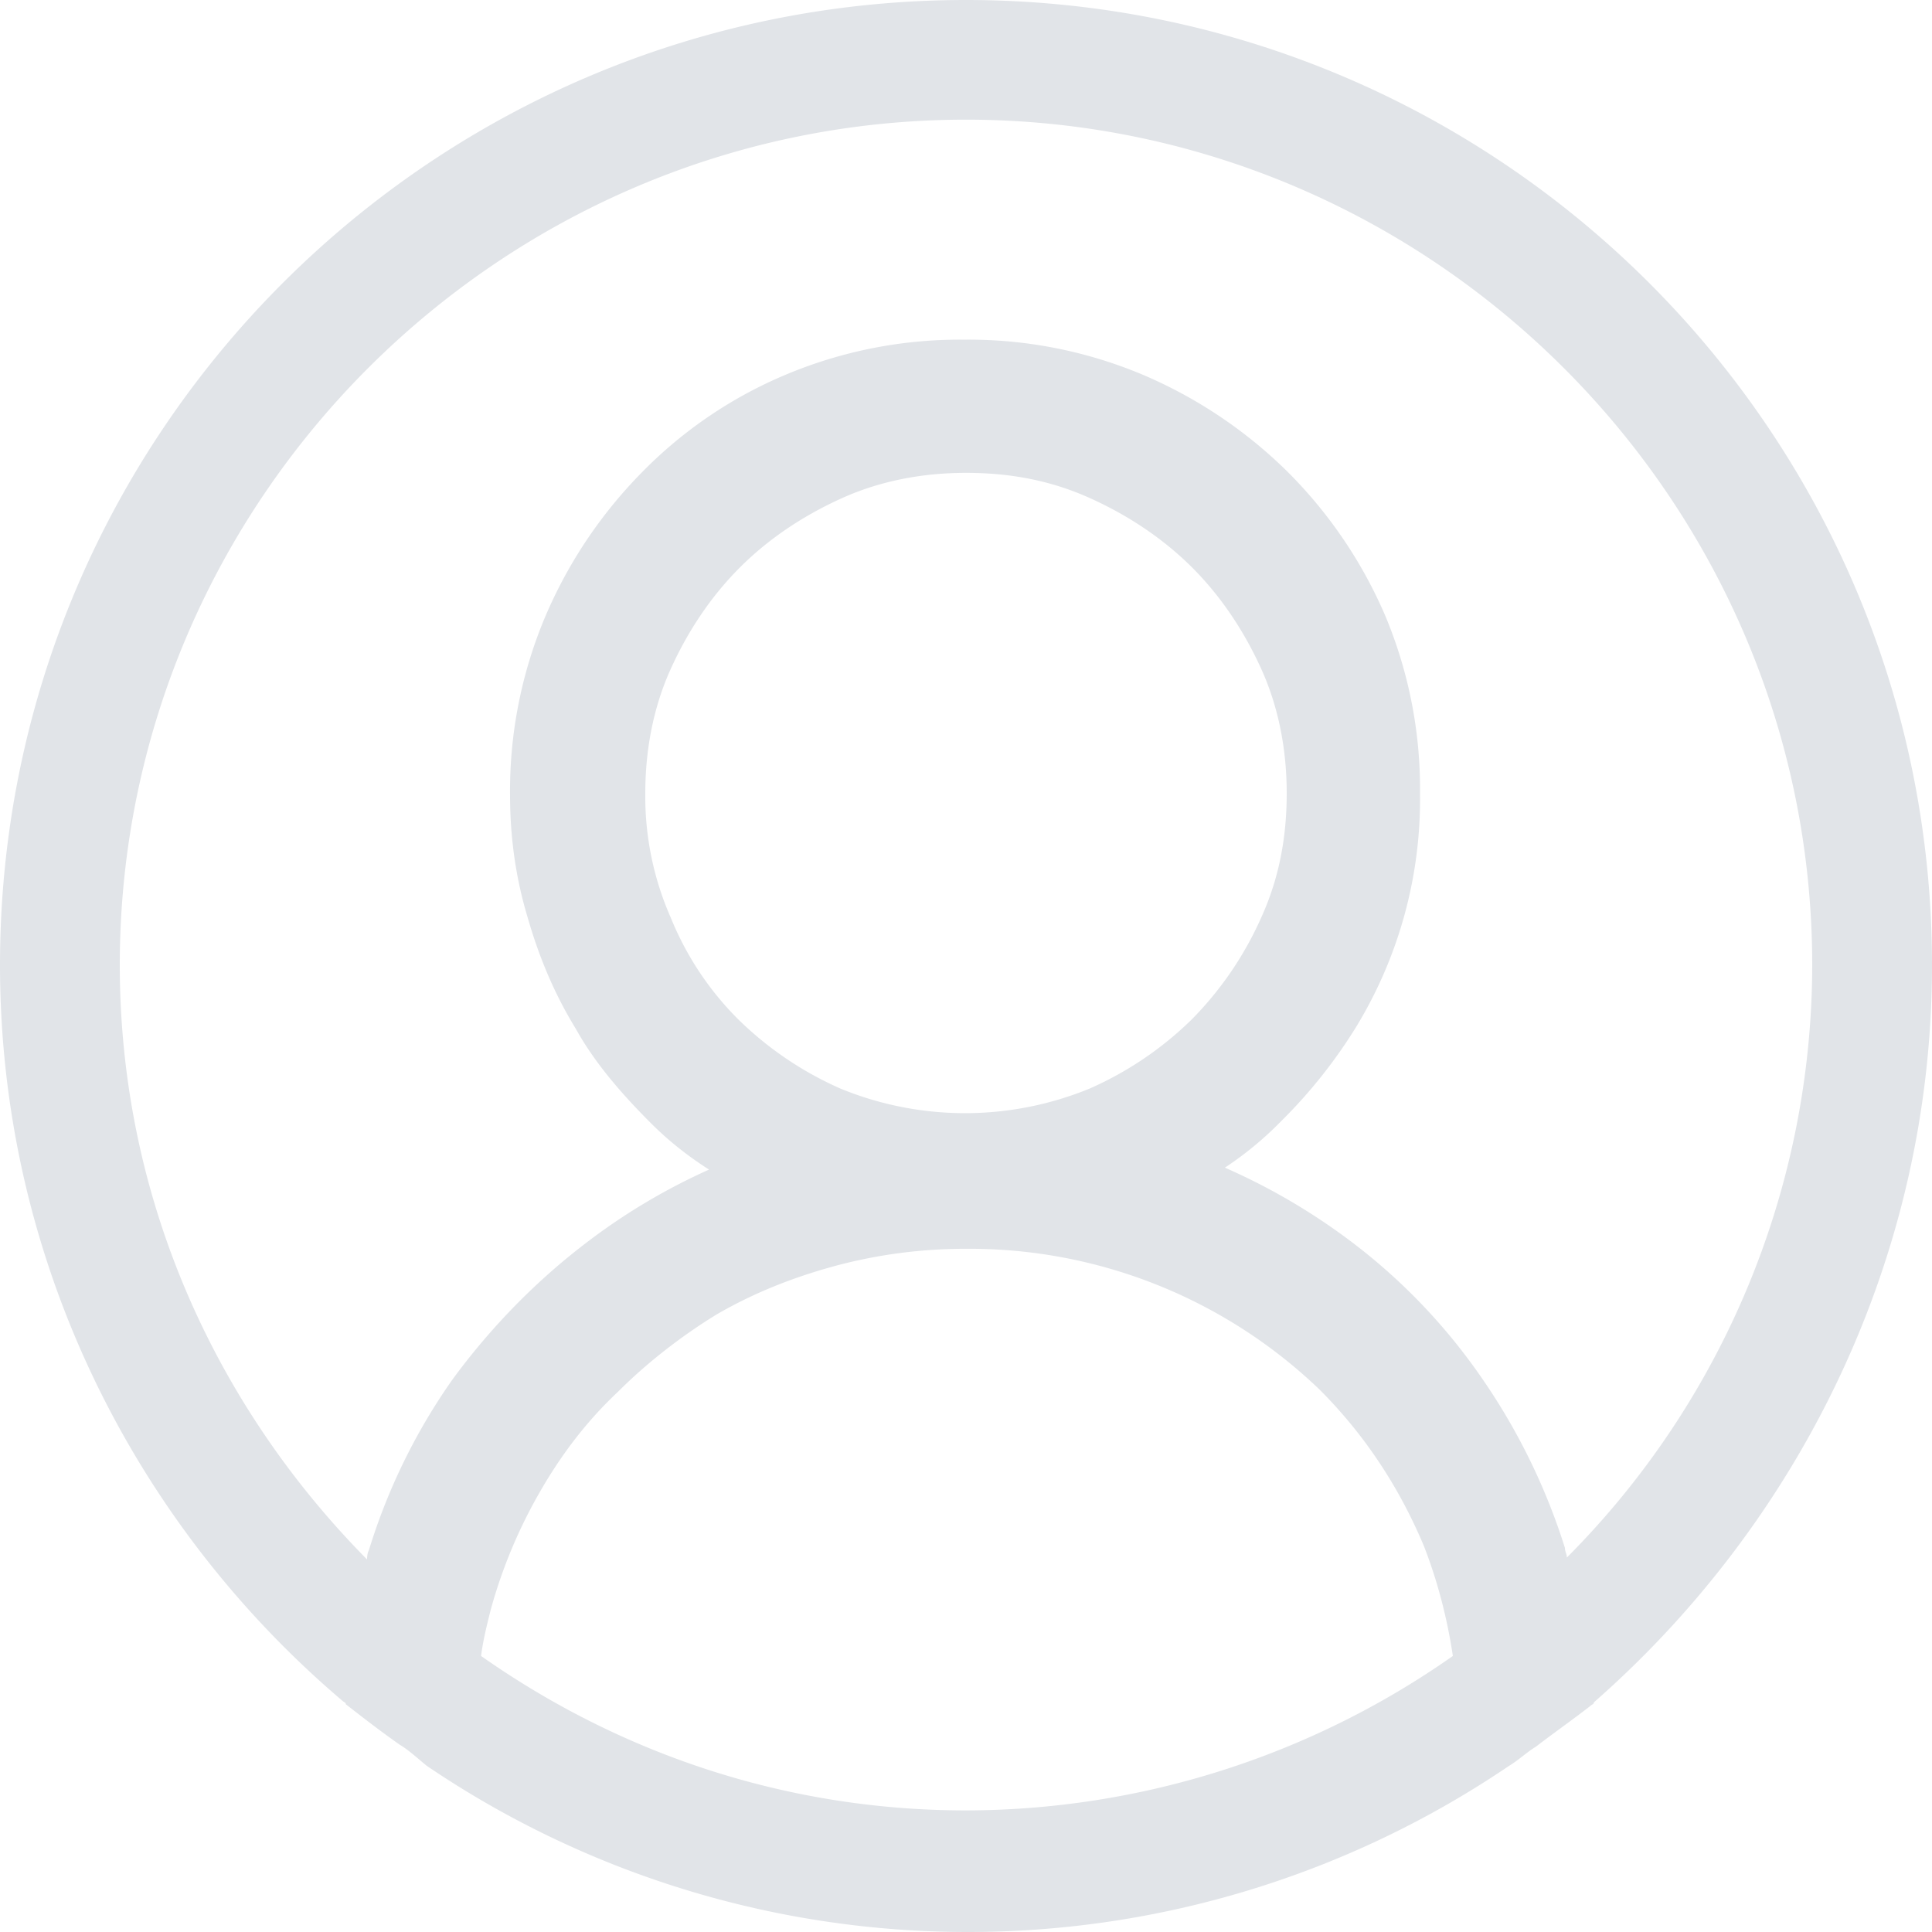 <svg width="16" height="16" viewBox="0 0 16 16" xmlns="http://www.w3.org/2000/svg" fill="rgb(225, 228, 232)" class="Sidebar_icon__czDJe"><path d="M16 7.992C16 3.58 12.416 0 8 0S0 3.58 0 7.992c0 2.43 1.104 4.62 2.832 6.09.016.016.032.016.032.032.144.112.288.224.448.336.08.048.144.111.224.175A7.98 7.98 0 008.016 16a7.98 7.98 0 004.48-1.375c.08-.048.144-.111.224-.16.144-.111.304-.223.448-.335.016-.016.032-.016.032-.032 1.696-1.487 2.8-3.676 2.8-6.106zm-8 7.001c-1.504 0-2.88-.48-4.016-1.279.016-.128.048-.255.08-.383a4.17 4.17 0 01.416-.991c.176-.304.384-.576.64-.816.24-.24.528-.463.816-.639.304-.176.624-.304.976-.4A4.15 4.15 0 018 10.342a4.185 4.185 0 012.928 1.166c.368.368.656.8.864 1.295.112.288.192.592.24.911A7.03 7.03 0 018 14.993zm-2.448-7.4a2.49 2.49 0 01-.208-1.024c0-.351.064-.703.208-1.023.144-.32.336-.607.576-.847.24-.24.528-.431.848-.575.32-.144.672-.208 1.024-.208.368 0 .704.064 1.024.208.32.144.608.336.848.575.24.24.432.528.576.847.144.32.208.672.208 1.023 0 .368-.064.704-.208 1.023a2.84 2.84 0 01-.576.848 2.84 2.84 0 01-.848.575 2.715 2.715 0 01-2.064 0 2.84 2.84 0 01-.848-.575 2.526 2.526 0 01-.56-.848zm7.424 5.306c0-.032-.016-.048-.016-.08a5.22 5.22 0 00-.688-1.406 4.883 4.883 0 00-1.088-1.135 5.207 5.207 0 00-1.04-.608 2.82 2.82 0 00.464-.383 4.2 4.2 0 00.624-.784 3.624 3.624 0 00.528-1.934 3.71 3.71 0 00-.288-1.47 3.799 3.799 0 00-.816-1.199 3.845 3.845 0 00-1.2-.8 3.72 3.72 0 00-1.472-.287 3.72 3.72 0 00-1.472.288 3.631 3.631 0 00-1.2.815 3.84 3.84 0 00-.8 1.199 3.71 3.71 0 00-.288 1.47c0 .352.048.688.144 1.007.096.336.224.64.4.927.16.288.384.544.624.784.144.144.304.271.48.383a5.12 5.12 0 00-1.04.624c-.416.32-.784.703-1.088 1.119a4.999 4.999 0 00-.688 1.406c-.016.032-.016.064-.016.08C1.776 11.636.992 9.91.992 7.992.992 4.14 4.144.991 8 .991s7.008 3.149 7.008 7.001a6.96 6.96 0 01-2.032 4.907z"/></svg>